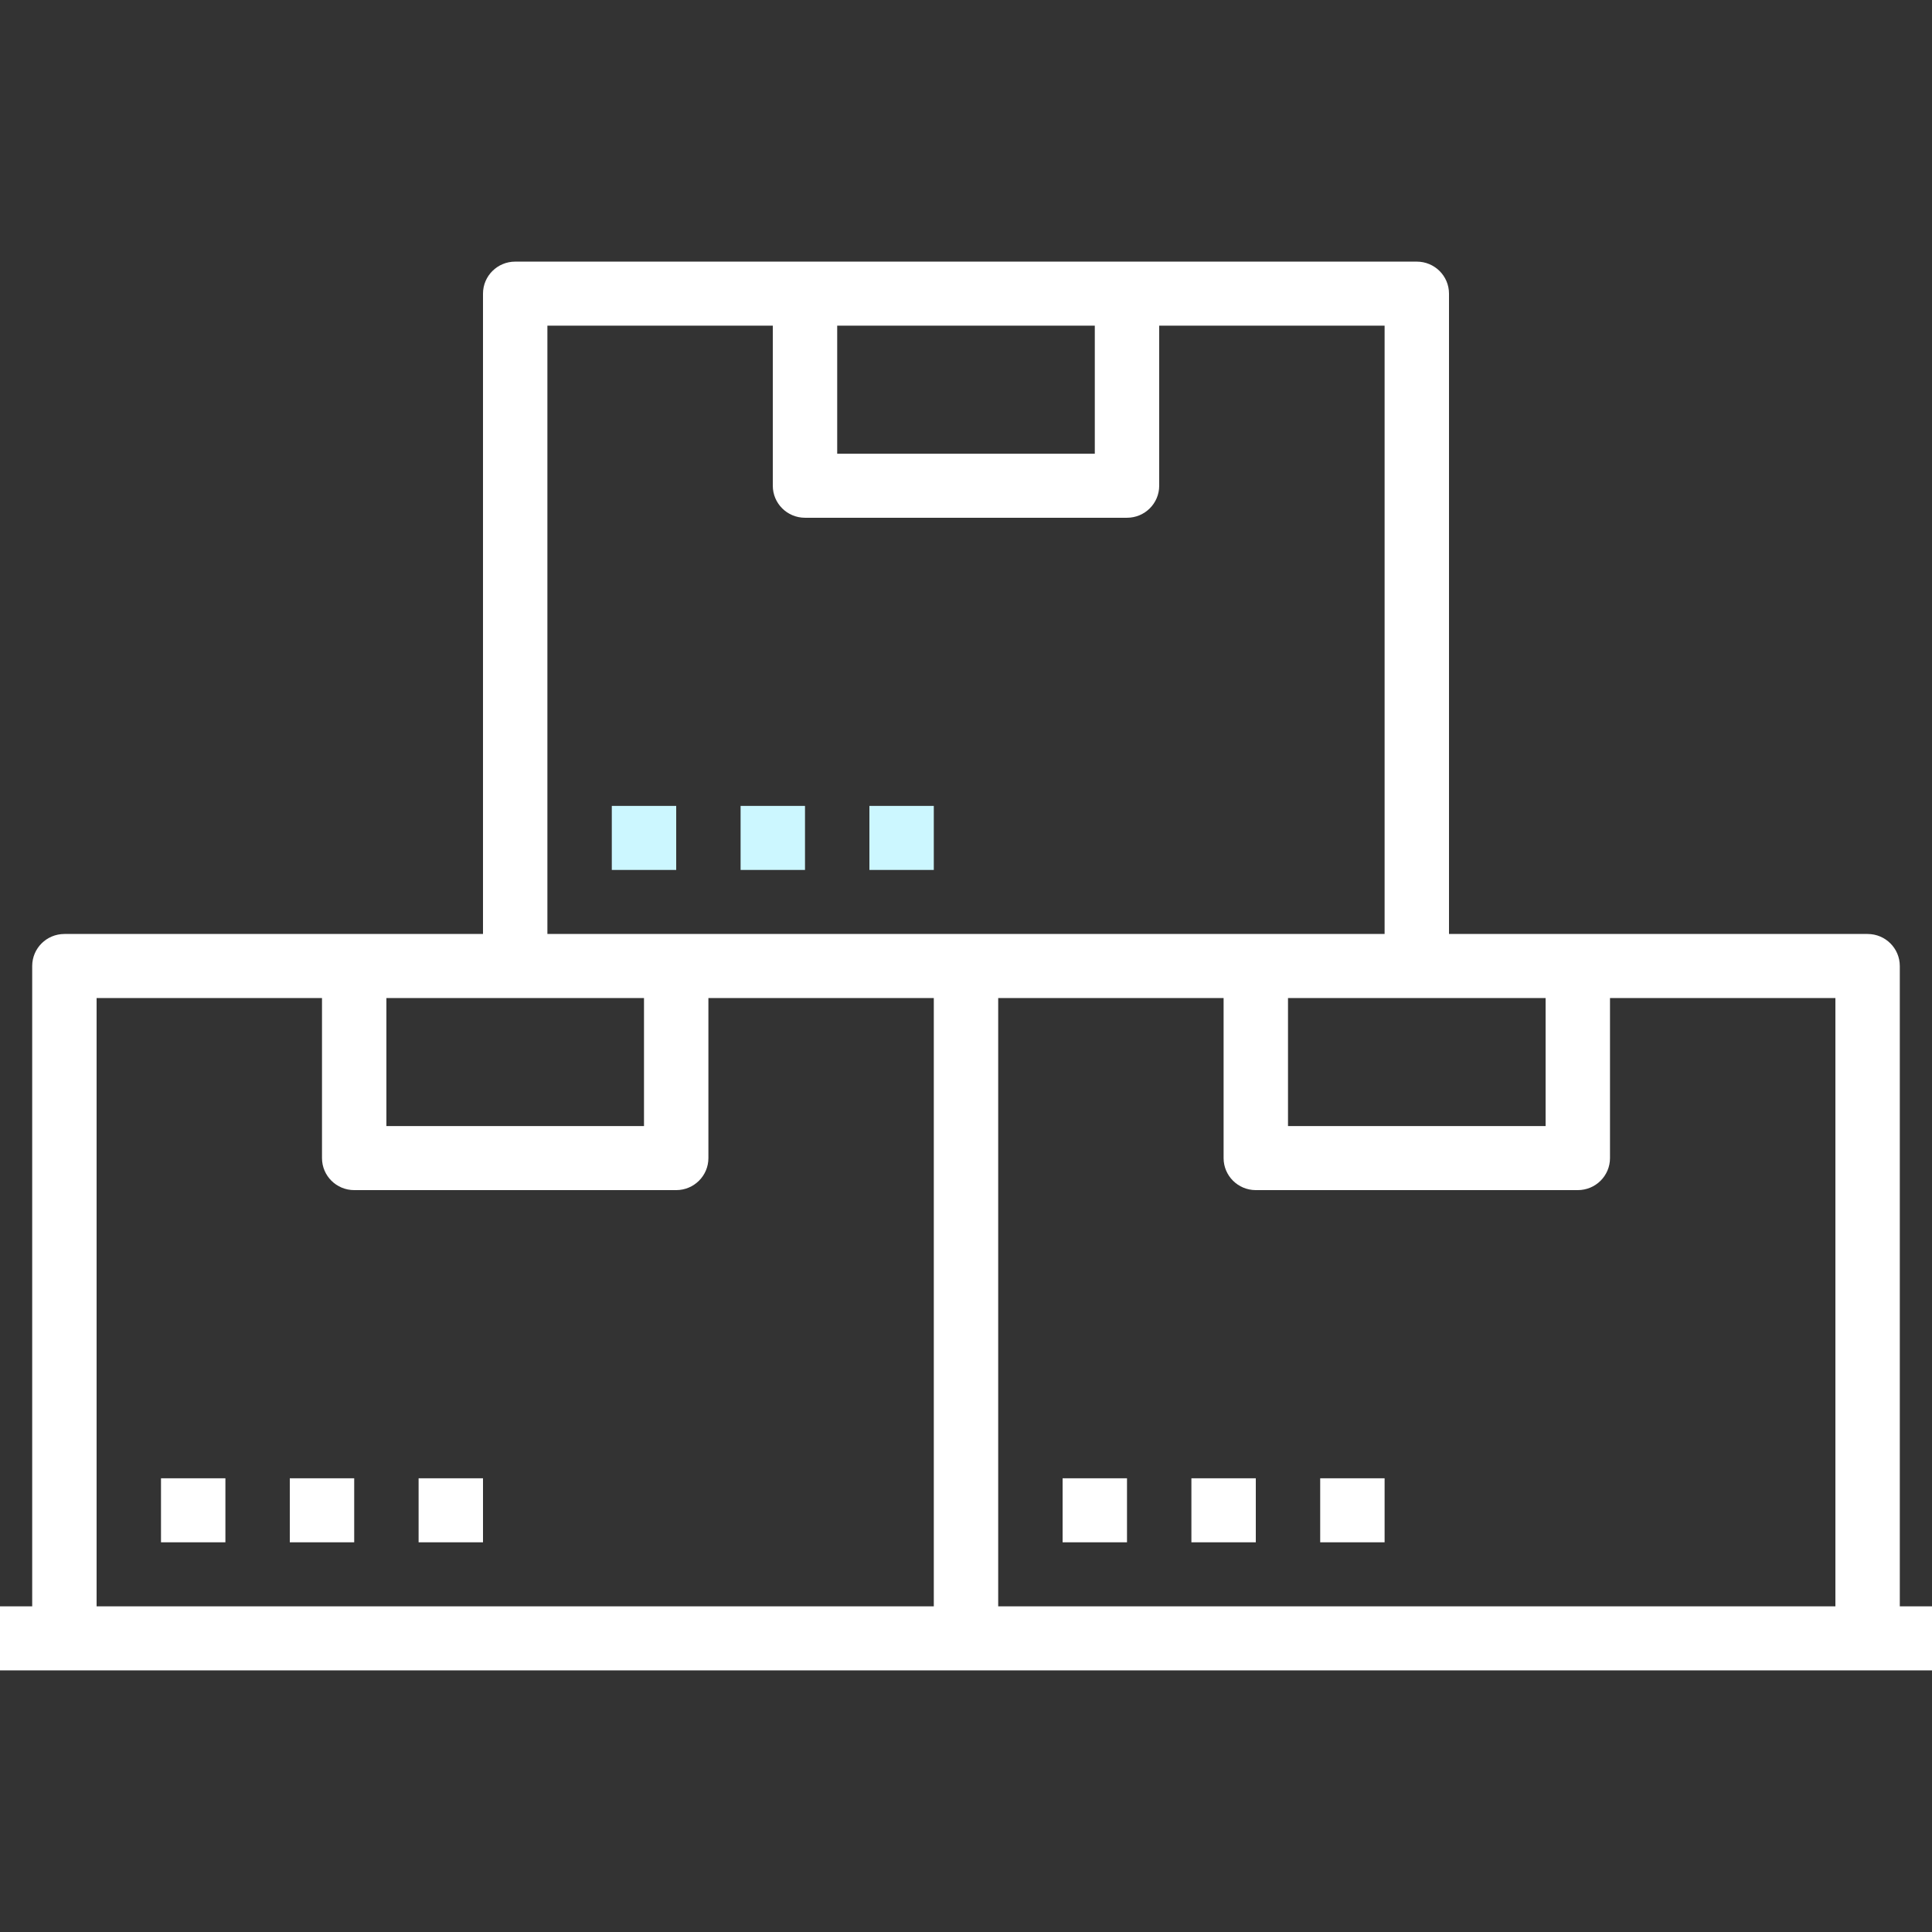<svg width="96" height="96" viewBox="0 0 96 96" fill="none" xmlns="http://www.w3.org/2000/svg">
<rect x="0" y="0" width="96" height="96" fill="#333333" stroke="none"/>
<path d="M94.4 79.818V48C94.4 47.121 93.684 46.409 92.8 46.409H72V14.591C72 13.712 71.284 13 70.4 13H25.6C24.716 13 24 13.712 24 14.591V46.409H3.2C2.316 46.409 1.6 47.121 1.6 48L1.6 79.818H0L0 83H96V79.818H94.4ZM76.8 49.591V55.955H64V49.591H76.8ZM41.6 16.182H54.4V22.546H41.6V16.182ZM27.2 16.182H38.4V24.136C38.4 25.015 39.116 25.727 40 25.727H56C56.884 25.727 57.6 25.015 57.6 24.136V16.182H68.8V46.409H27.2V16.182ZM19.2 49.591H25.6H32V55.955H19.2V49.591ZM46.4 79.818H4.8L4.8 49.591H16V57.545C16 58.424 16.716 59.136 17.6 59.136H33.6C34.484 59.136 35.2 58.424 35.2 57.545V49.591H46.4V79.818ZM91.2 79.818H49.6V49.591H60.8V57.545C60.8 58.424 61.516 59.136 62.4 59.136H78.4C79.284 59.136 80 58.424 80 57.545V49.591H91.2V79.818Z" fill="white"/>
<path d="M11.2 73.455H8V76.636H11.2V73.455Z" fill="white"/>
<path d="M17.6 73.455H14.4V76.636H17.6V73.455Z" fill="white"/>
<path d="M24 73.455H20.8V76.636H24V73.455Z" fill="white"/>
<path d="M56 73.455H52.8V76.636H56V73.455Z" fill="white"/>
<path d="M62.4 73.455H59.2V76.636H62.4V73.455Z" fill="white"/>
<path d="M68.8 73.455H65.6V76.636H68.8V73.455Z" fill="white"/>
<path d="M33.6 40.045H30.4V43.227H33.6V40.045Z" fill="#CCF7FF"/>
<path d="M40 40.045H36.8V43.227H40V40.045Z" fill="#CCF7FF"/>
<path d="M46.4 40.045H43.2V43.227H46.4V40.045Z" fill="#CCF7FF"/>
</svg>
